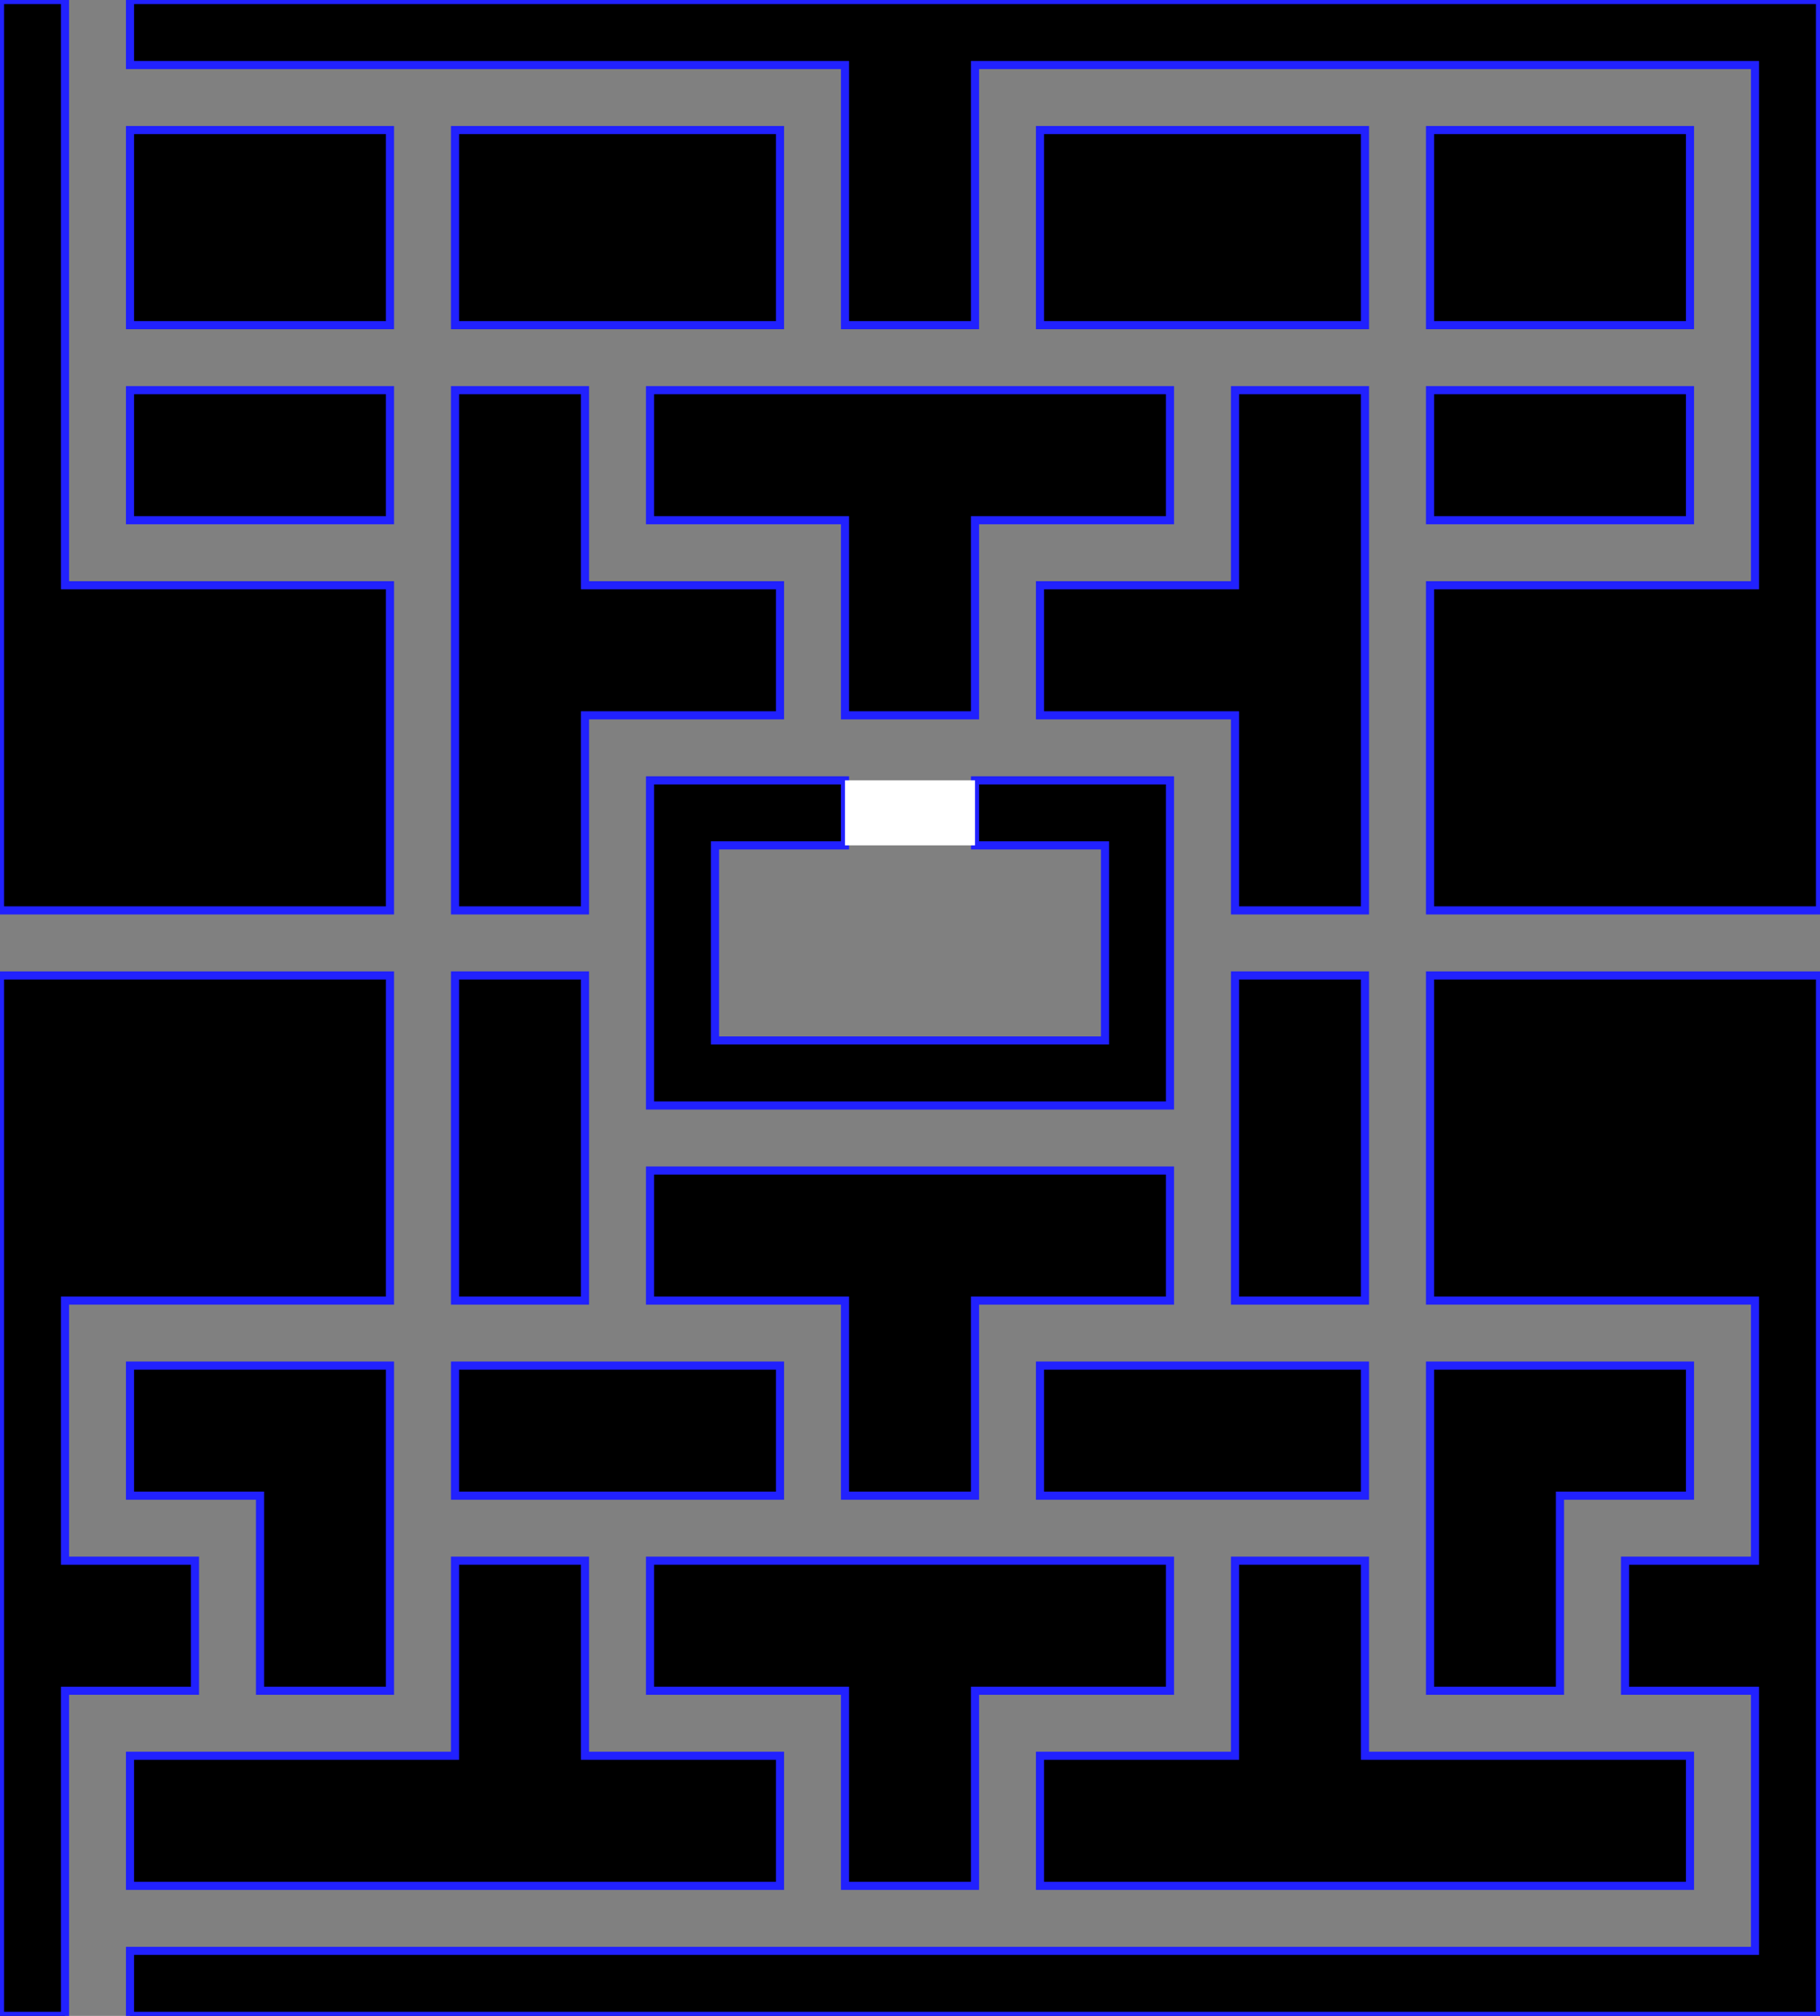 <svg width="224" height="248" viewBox="0 0 224 248" xmlns="http://www.w3.org/2000/svg">
  <rect x="0" y="0" width="224" height="248" fill="#808080" stroke="none"/>
  <path d="M 0 0 L 8 0 L 8 8 L 8 16 L 8 24 L 8 32 L 8 40 L 8 48 L 8 56 L 8 64 L 8 72 L 16 72 L 24 72 L 32 72 L 40 72 L 48 72 L 48 80 L 48 88 L 48 96 L 48 104 L 48 112 L 40 112 L 32 112 L 24 112 L 16 112 L 8 112 L 0 112 L 0 104 L 0 96 L 0 88 L 0 80 L 0 72 L 0 64 L 0 56 L 0 48 L 0 40 L 0 32 L 0 24 L 0 16 L 0 8 L 0 0 Z" fill="black" stroke="#2121FF" />
  <path d="M 16 0 L 24 0 L 32 0 L 40 0 L 48 0 L 56 0 L 64 0 L 72 0 L 80 0 L 88 0 L 96 0 L 104 0 L 112 0 L 120 0 L 128 0 L 136 0 L 144 0 L 152 0 L 160 0 L 168 0 L 176 0 L 184 0 L 192 0 L 200 0 L 208 0 L 216 0 L 224 0 L 224 8 L 224 16 L 224 24 L 224 32 L 224 40 L 224 48 L 224 56 L 224 64 L 224 72 L 224 80 L 224 88 L 224 96 L 224 104 L 224 112 L 216 112 L 208 112 L 200 112 L 192 112 L 184 112 L 176 112 L 176 104 L 176 96 L 176 88 L 176 80 L 176 72 L 184 72 L 192 72 L 200 72 L 208 72 L 216 72 L 216 64 L 216 56 L 216 48 L 216 40 L 216 32 L 216 24 L 216 16 L 216 8 L 208 8 L 200 8 L 192 8 L 184 8 L 176 8 L 168 8 L 160 8 L 152 8 L 144 8 L 136 8 L 128 8 L 120 8 L 120 16 L 120 24 L 120 32 L 120 40 L 112 40 L 104 40 L 104 32 L 104 24 L 104 16 L 104 8 L 96 8 L 88 8 L 80 8 L 72 8 L 64 8 L 56 8 L 48 8 L 40 8 L 32 8 L 24 8 L 16 8 L 16 0 Z" fill="black" stroke="#2121FF" />
  <path d="M 16 16 L 24 16 L 32 16 L 40 16 L 48 16 L 48 24 L 48 32 L 48 40 L 40 40 L 32 40 L 24 40 L 16 40 L 16 32 L 16 24 L 16 16 Z" fill="black" stroke="#2121FF" />
  <path d="M 56 16 L 64 16 L 72 16 L 80 16 L 88 16 L 96 16 L 96 24 L 96 32 L 96 40 L 88 40 L 80 40 L 72 40 L 64 40 L 56 40 L 56 32 L 56 24 L 56 16 Z" fill="black" stroke="#2121FF" />
  <path d="M 128 16 L 136 16 L 144 16 L 152 16 L 160 16 L 168 16 L 168 24 L 168 32 L 168 40 L 160 40 L 152 40 L 144 40 L 136 40 L 128 40 L 128 32 L 128 24 L 128 16 Z" fill="black" stroke="#2121FF" />
  <path d="M 176 16 L 184 16 L 192 16 L 200 16 L 208 16 L 208 24 L 208 32 L 208 40 L 200 40 L 192 40 L 184 40 L 176 40 L 176 32 L 176 24 L 176 16 Z" fill="black" stroke="#2121FF" />
  <path d="M 16 48 L 24 48 L 32 48 L 40 48 L 48 48 L 48 56 L 48 64 L 40 64 L 32 64 L 24 64 L 16 64 L 16 56 L 16 48 Z" fill="black" stroke="#2121FF" />
  <path d="M 56 48 L 64 48 L 72 48 L 72 56 L 72 64 L 72 72 L 80 72 L 88 72 L 96 72 L 96 80 L 96 88 L 88 88 L 80 88 L 72 88 L 72 96 L 72 104 L 72 112 L 64 112 L 56 112 L 56 104 L 56 96 L 56 88 L 56 80 L 56 72 L 56 64 L 56 56 L 56 48 Z" fill="black" stroke="#2121FF" />
  <path d="M 80 48 L 88 48 L 96 48 L 104 48 L 112 48 L 120 48 L 128 48 L 136 48 L 144 48 L 144 56 L 144 64 L 136 64 L 128 64 L 120 64 L 120 72 L 120 80 L 120 88 L 112 88 L 104 88 L 104 80 L 104 72 L 104 64 L 96 64 L 88 64 L 80 64 L 80 56 L 80 48 Z" fill="black" stroke="#2121FF" />
  <path d="M 152 48 L 160 48 L 168 48 L 168 56 L 168 64 L 168 72 L 168 80 L 168 88 L 168 96 L 168 104 L 168 112 L 160 112 L 152 112 L 152 104 L 152 96 L 152 88 L 144 88 L 136 88 L 128 88 L 128 80 L 128 72 L 136 72 L 144 72 L 152 72 L 152 64 L 152 56 L 152 48 Z" fill="black" stroke="#2121FF" />
  <path d="M 176 48 L 184 48 L 192 48 L 200 48 L 208 48 L 208 56 L 208 64 L 200 64 L 192 64 L 184 64 L 176 64 L 176 56 L 176 48 Z" fill="black" stroke="#2121FF" />
  <path d="M 80 96 L 88 96 L 96 96 L 104 96 L 104 104 L 96 104 L 88 104 L 88 112 L 88 120 L 88 128 L 96 128 L 104 128 L 112 128 L 120 128 L 128 128 L 136 128 L 136 120 L 136 112 L 136 104 L 128 104 L 120 104 L 120 96 L 128 96 L 136 96 L 144 96 L 144 104 L 144 112 L 144 120 L 144 128 L 144 136 L 136 136 L 128 136 L 120 136 L 112 136 L 104 136 L 96 136 L 88 136 L 80 136 L 80 128 L 80 120 L 80 112 L 80 104 L 80 96 Z" fill="black" stroke="#2121FF" />
  <path d="M 104 96 L 112 96 L 120 96 L 120 104 L 112 104 L 104 104 L 104 96 Z" fill="white" stroke="none" />
  <path d="M 0 120 L 8 120 L 16 120 L 24 120 L 32 120 L 40 120 L 48 120 L 48 128 L 48 136 L 48 144 L 48 152 L 48 160 L 40 160 L 32 160 L 24 160 L 16 160 L 8 160 L 8 168 L 8 176 L 8 184 L 8 192 L 16 192 L 24 192 L 24 200 L 24 208 L 16 208 L 8 208 L 8 216 L 8 224 L 8 232 L 8 240 L 8 248 L 0 248 L 0 240 L 0 232 L 0 224 L 0 216 L 0 208 L 0 200 L 0 192 L 0 184 L 0 176 L 0 168 L 0 160 L 0 152 L 0 144 L 0 136 L 0 128 L 0 120 Z" fill="black" stroke="#2121FF" />
  <path d="M 56 120 L 64 120 L 72 120 L 72 128 L 72 136 L 72 144 L 72 152 L 72 160 L 64 160 L 56 160 L 56 152 L 56 144 L 56 136 L 56 128 L 56 120 Z" fill="black" stroke="#2121FF" />
  <path d="M 152 120 L 160 120 L 168 120 L 168 128 L 168 136 L 168 144 L 168 152 L 168 160 L 160 160 L 152 160 L 152 152 L 152 144 L 152 136 L 152 128 L 152 120 Z" fill="black" stroke="#2121FF" />
  <path d="M 176 120 L 184 120 L 192 120 L 200 120 L 208 120 L 216 120 L 224 120 L 224 128 L 224 136 L 224 144 L 224 152 L 224 160 L 224 168 L 224 176 L 224 184 L 224 192 L 224 200 L 224 208 L 224 216 L 224 224 L 224 232 L 224 240 L 224 248 L 216 248 L 208 248 L 200 248 L 192 248 L 184 248 L 176 248 L 168 248 L 160 248 L 152 248 L 144 248 L 136 248 L 128 248 L 120 248 L 112 248 L 104 248 L 96 248 L 88 248 L 80 248 L 72 248 L 64 248 L 56 248 L 48 248 L 40 248 L 32 248 L 24 248 L 16 248 L 16 240 L 24 240 L 32 240 L 40 240 L 48 240 L 56 240 L 64 240 L 72 240 L 80 240 L 88 240 L 96 240 L 104 240 L 112 240 L 120 240 L 128 240 L 136 240 L 144 240 L 152 240 L 160 240 L 168 240 L 176 240 L 184 240 L 192 240 L 200 240 L 208 240 L 216 240 L 216 232 L 216 224 L 216 216 L 216 208 L 208 208 L 200 208 L 200 200 L 200 192 L 208 192 L 216 192 L 216 184 L 216 176 L 216 168 L 216 160 L 208 160 L 200 160 L 192 160 L 184 160 L 176 160 L 176 152 L 176 144 L 176 136 L 176 128 L 176 120 Z" fill="black" stroke="#2121FF" />
  <path d="M 80 144 L 88 144 L 96 144 L 104 144 L 112 144 L 120 144 L 128 144 L 136 144 L 144 144 L 144 152 L 144 160 L 136 160 L 128 160 L 120 160 L 120 168 L 120 176 L 120 184 L 112 184 L 104 184 L 104 176 L 104 168 L 104 160 L 96 160 L 88 160 L 80 160 L 80 152 L 80 144 Z" fill="black" stroke="#2121FF" />
  <path d="M 16 168 L 24 168 L 32 168 L 40 168 L 48 168 L 48 176 L 48 184 L 48 192 L 48 200 L 48 208 L 40 208 L 32 208 L 32 200 L 32 192 L 32 184 L 24 184 L 16 184 L 16 176 L 16 168 Z" fill="black" stroke="#2121FF" />
  <path d="M 56 168 L 64 168 L 72 168 L 80 168 L 88 168 L 96 168 L 96 176 L 96 184 L 88 184 L 80 184 L 72 184 L 64 184 L 56 184 L 56 176 L 56 168 Z" fill="black" stroke="#2121FF" />
  <path d="M 128 168 L 136 168 L 144 168 L 152 168 L 160 168 L 168 168 L 168 176 L 168 184 L 160 184 L 152 184 L 144 184 L 136 184 L 128 184 L 128 176 L 128 168 Z" fill="black" stroke="#2121FF" />
  <path d="M 176 168 L 184 168 L 192 168 L 200 168 L 208 168 L 208 176 L 208 184 L 200 184 L 192 184 L 192 192 L 192 200 L 192 208 L 184 208 L 176 208 L 176 200 L 176 192 L 176 184 L 176 176 L 176 168 Z" fill="black" stroke="#2121FF" />
  <path d="M 56 192 L 64 192 L 72 192 L 72 200 L 72 208 L 72 216 L 80 216 L 88 216 L 96 216 L 96 224 L 96 232 L 88 232 L 80 232 L 72 232 L 64 232 L 56 232 L 48 232 L 40 232 L 32 232 L 24 232 L 16 232 L 16 224 L 16 216 L 24 216 L 32 216 L 40 216 L 48 216 L 56 216 L 56 208 L 56 200 L 56 192 Z" fill="black" stroke="#2121FF" />
  <path d="M 80 192 L 88 192 L 96 192 L 104 192 L 112 192 L 120 192 L 128 192 L 136 192 L 144 192 L 144 200 L 144 208 L 136 208 L 128 208 L 120 208 L 120 216 L 120 224 L 120 232 L 112 232 L 104 232 L 104 224 L 104 216 L 104 208 L 96 208 L 88 208 L 80 208 L 80 200 L 80 192 Z" fill="black" stroke="#2121FF" />
  <path d="M 152 192 L 160 192 L 168 192 L 168 200 L 168 208 L 168 216 L 176 216 L 184 216 L 192 216 L 200 216 L 208 216 L 208 224 L 208 232 L 200 232 L 192 232 L 184 232 L 176 232 L 168 232 L 160 232 L 152 232 L 144 232 L 136 232 L 128 232 L 128 224 L 128 216 L 136 216 L 144 216 L 152 216 L 152 208 L 152 200 L 152 192 Z" fill="black" stroke="#2121FF" />
</svg>
